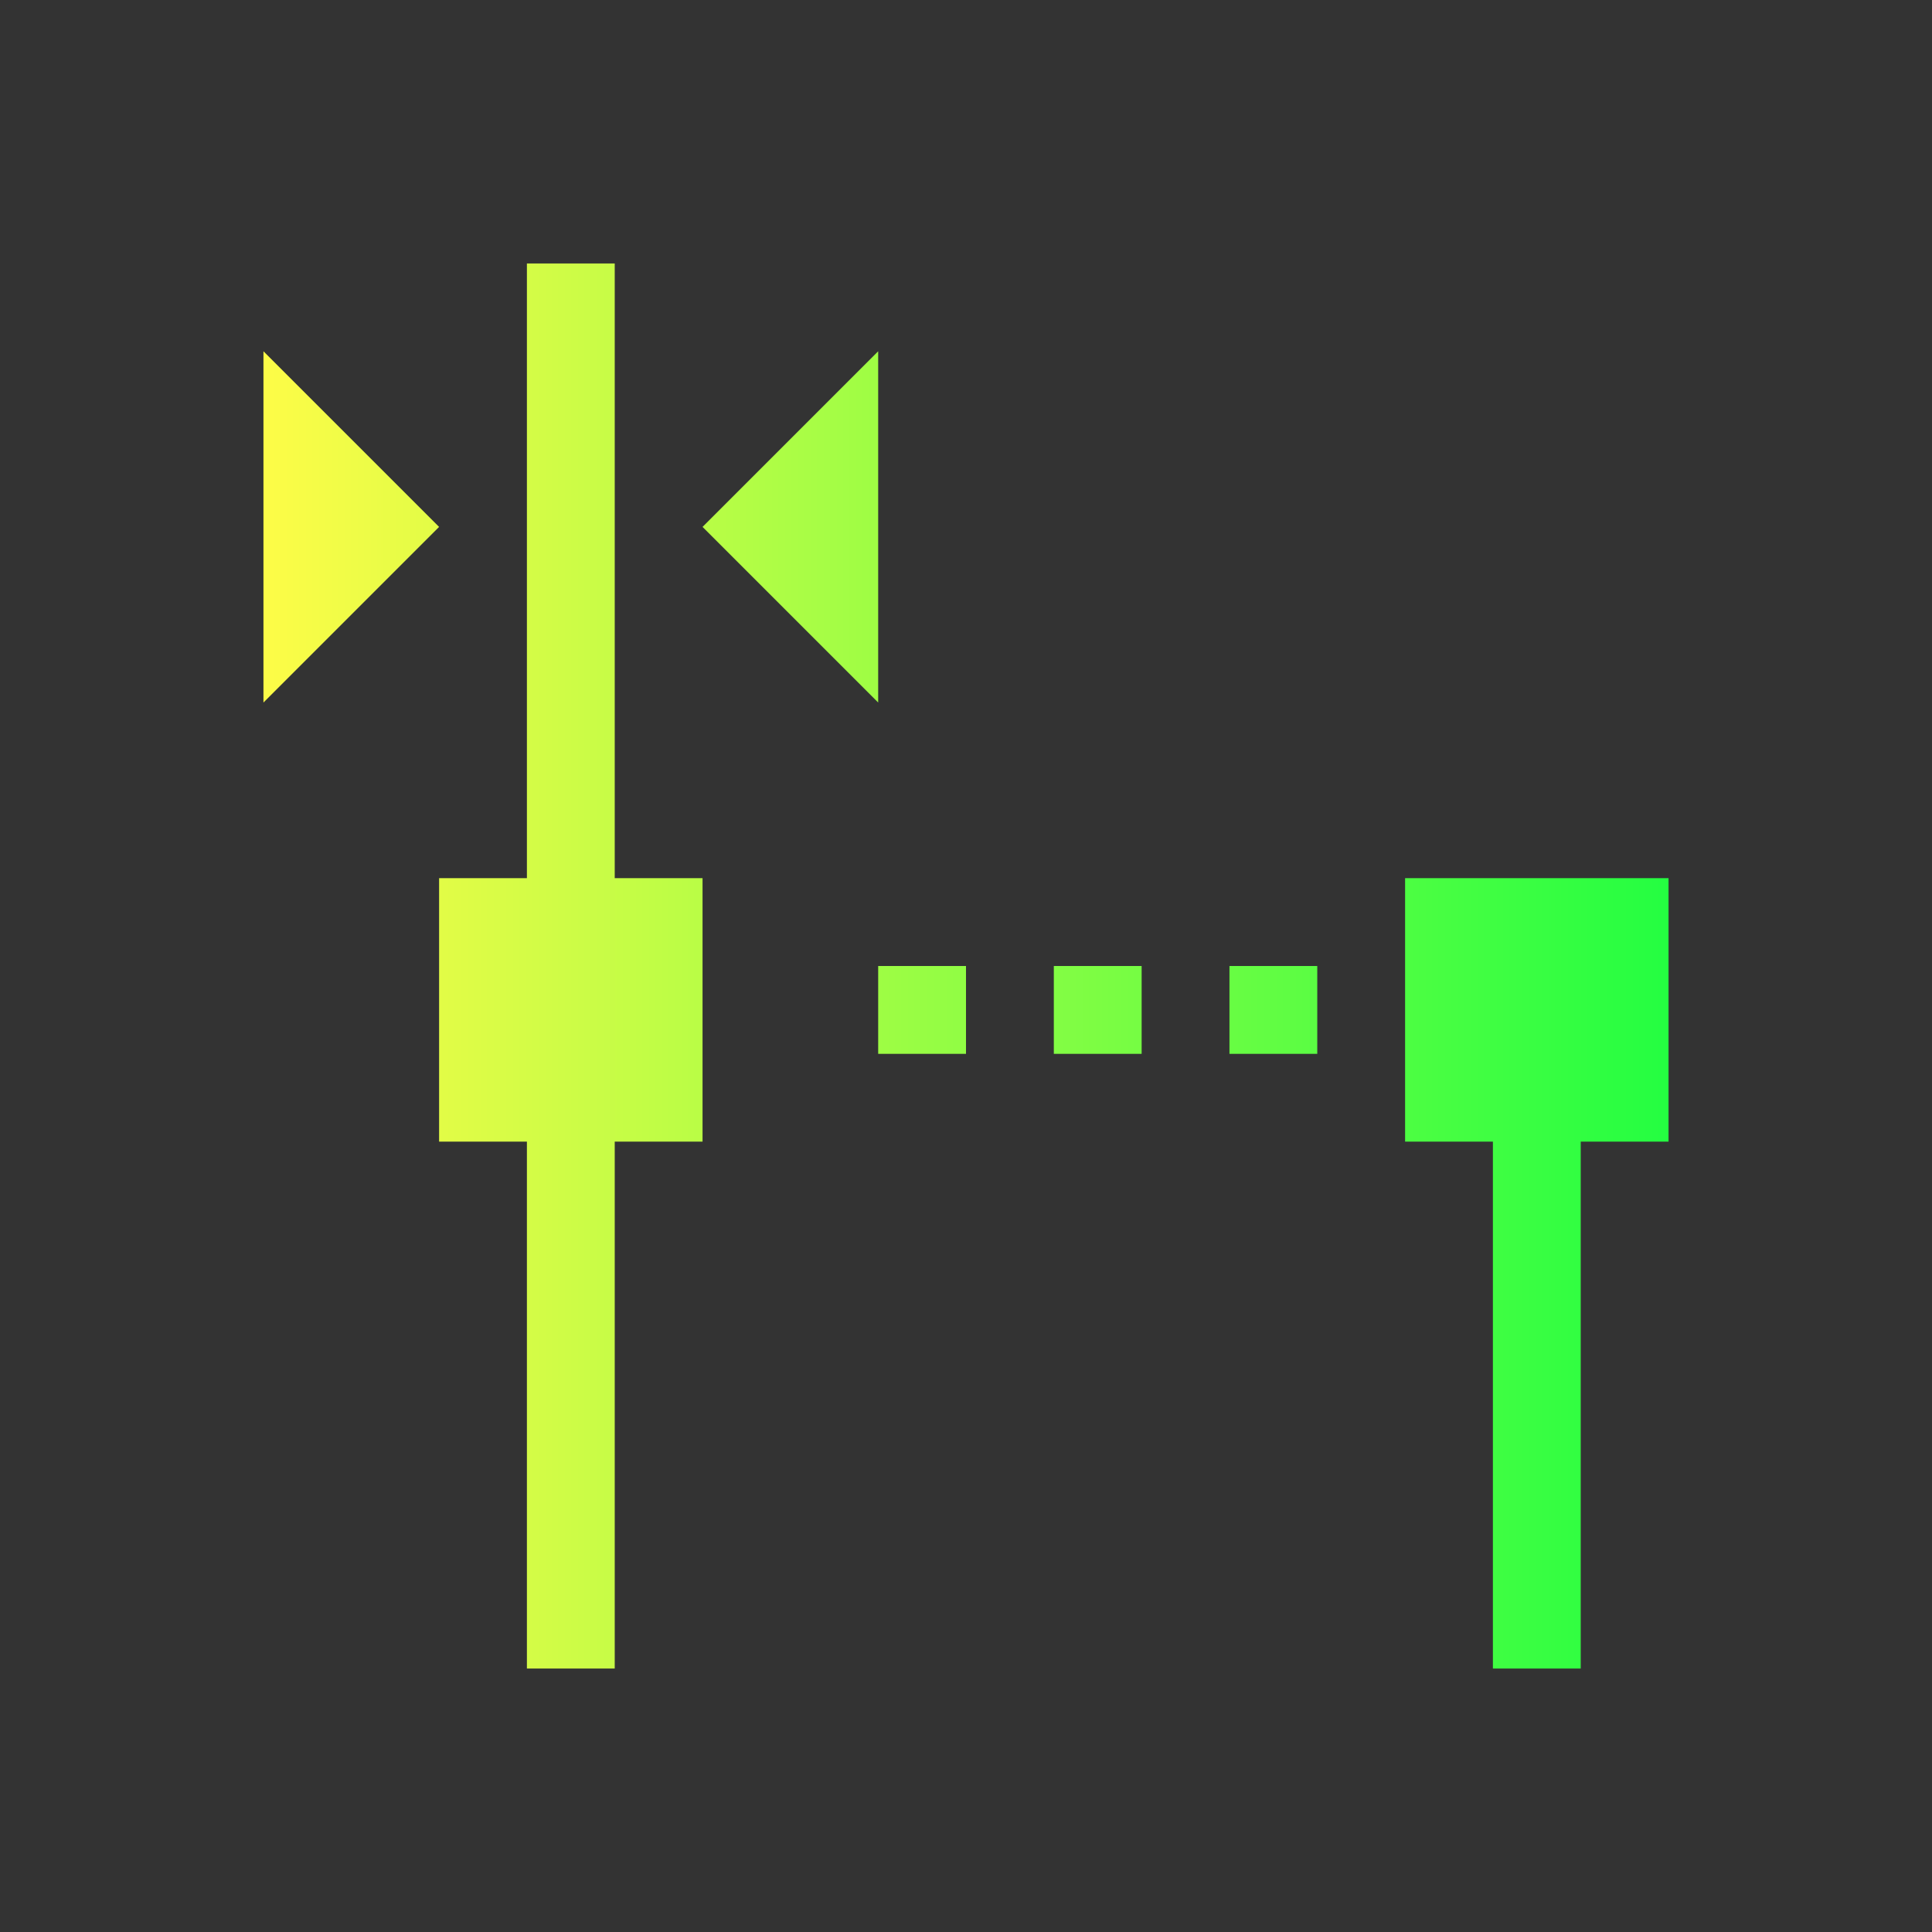 <svg width="22" height="22" viewBox="0 0 22 22" fill="none" xmlns="http://www.w3.org/2000/svg">
<rect x="0" y="0" width="22" height="22" fill="#333333" stroke="none"/>
<path d="M6 3V10H5V13H6V19H7V13H8V10H7V3H6ZM3 4V8L5 6L3 4ZM10 4L8 6L10 8V4ZM16 10V13H17V19H18V13H19V10H16ZM10 11V12H11V11H10ZM12 11V12H13V11H12ZM14 11V12H15V11H14Z" fill="url(#paint0_linear_10_13933)"/>
<defs>
<linearGradient id="paint0_linear_10_13933" x1="3" y1="11" x2="19" y2="11" gradientUnits="userSpaceOnUse">
<stop stop-color="#FDFC47"/>
<stop offset="1" stop-color="#24FE41"/>
</linearGradient>
</defs>
</svg>
